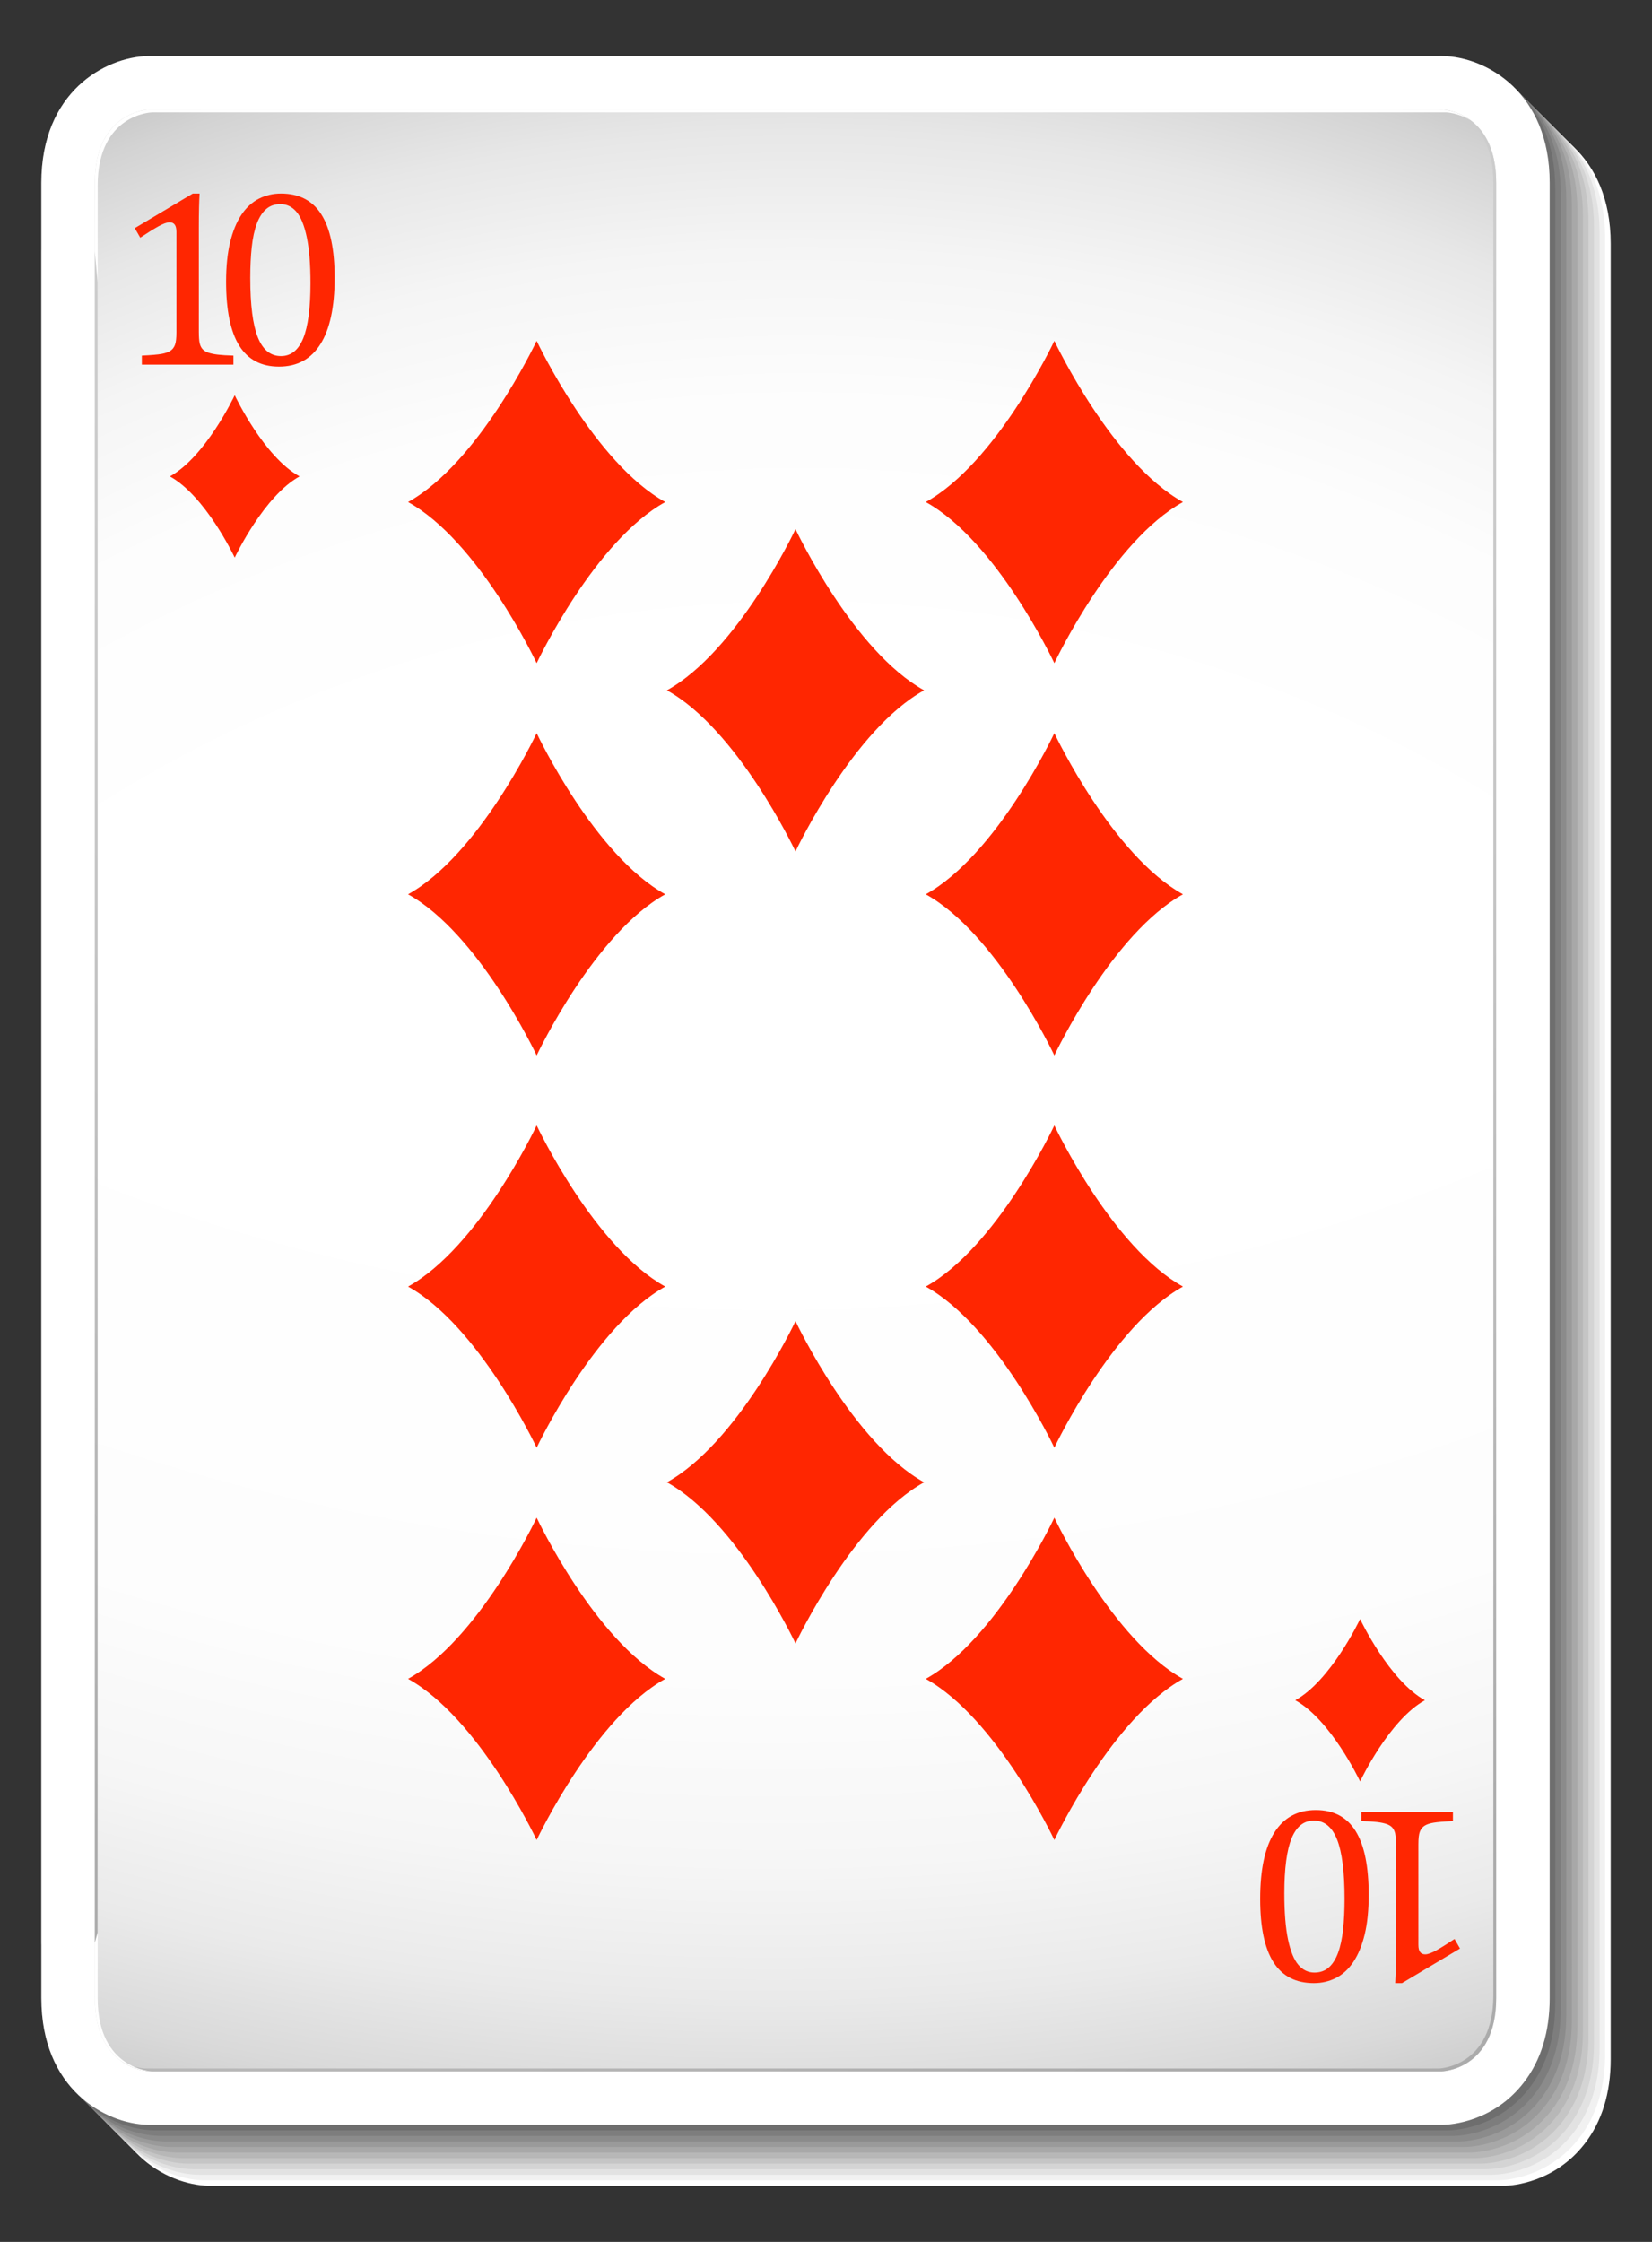 <?xml version="1.0" encoding="utf-8"?>
<!-- Generator: Adobe Illustrator 27.5.0, SVG Export Plug-In . SVG Version: 6.00 Build 0)  -->
<svg version="1.1" id="Layer_1" xmlns="http://www.w3.org/2000/svg" xmlns:xlink="http://www.w3.org/1999/xlink" x="0px" y="0px"
	 viewBox="0 0 293.411 398.198" style="enable-background:new 0 0 293.411 398.198;" xml:space="preserve">
<rect x="0" y="0" width="293.411" height="398.198" fill="#333333" stroke="none"/>
<g>
	<g>
		<path style="fill:#FFFFFF;" d="M37.057,388.24c0.086,0.004,0.172,0.004,0.259,0.004h229.626c0.087,0,0.173,0,0.259-0.004
			c1.444-0.039,8.917-0.584,14.251-7.47c3.069-3.96,4.625-9.02,4.625-15.04V43.307c0-16.137-11.289-22.301-18.876-22.508
			c-0.086-0.002-0.172-0.004-0.259-0.004h-0.513c-0.044,0-0.088,0-0.131,0.002H37.316c-0.086,0-0.172,0-0.258,0.003
			c-7.587,0.206-18.876,6.37-18.876,22.511l0,11.773c-0.005,0.13-0.008,0.26-0.008,0.391V355.93c0,0.137,0.003,0.274,0.009,0.412
			v9.39C18.183,381.869,29.471,388.034,37.057,388.24z"/>
		<path style="fill:#F1F1F1;" d="M36.072,387.255c0.086,0.003,0.173,0.004,0.259,0.004h229.625c0.086,0,0.173-0.001,0.259-0.004
			c1.444-0.042,8.917-0.584,14.251-7.471c3.069-3.959,4.625-9.019,4.625-15.04V42.32c0-16.136-11.289-22.281-18.876-22.508
			c-0.086-0.001-0.173-0.003-0.259-0.003h-0.513c-0.044,0-0.088,0-0.131,0.001H36.331c-0.086,0-0.172,0.001-0.258,0.004
			c-7.587,0.226-18.876,6.37-18.876,22.51l0,11.774c-0.005,0.129-0.008,0.26-0.008,0.392v300.453c0,0.138,0.003,0.275,0.009,0.412
			v9.391C17.198,380.884,28.486,387.029,36.072,387.255z"/>
		<path style="fill:#E2E2E2;" d="M35.086,386.27c0.086,0.003,0.173,0.004,0.259,0.004h229.626c0.086,0,0.173-0.001,0.259-0.004
			c1.444-0.042,8.918-0.584,14.251-7.471c3.069-3.959,4.625-9.018,4.625-15.04V41.336c0-16.137-11.289-22.281-18.876-22.508
			c-0.086-0.002-0.173-0.004-0.259-0.004h-0.513c-0.044,0-0.088,0-0.131,0.001H35.345c-0.085,0-0.172,0.001-0.258,0.003
			C27.5,19.055,16.211,25.199,16.211,41.34l0,11.773c-0.005,0.129-0.008,0.26-0.008,0.391v300.454c0,0.138,0.002,0.275,0.009,0.412
			v9.392C16.212,379.898,27.5,386.045,35.086,386.27z"/>
		<path style="fill:#D4D4D4;" d="M34.101,385.285c0.086,0.002,0.172,0.003,0.259,0.003h229.625c0.087,0,0.173-0.001,0.259-0.003
			c1.444-0.043,8.918-0.585,14.251-7.472c3.069-3.958,4.625-9.019,4.625-15.04V40.351c0-16.137-11.29-22.282-18.876-22.508
			c-0.086-0.003-0.172-0.004-0.259-0.004h-0.513c-0.044,0-0.087,0-0.131,0.001H34.36c-0.086,0-0.172,0.001-0.258,0.004
			c-7.587,0.226-18.876,6.37-18.876,22.51l0,11.774c-0.005,0.129-0.008,0.26-0.008,0.391v300.454c0,0.139,0.003,0.275,0.009,0.412
			v9.392C15.227,378.913,26.515,385.06,34.101,385.285z"/>
		<path style="fill:#C5C5C5;" d="M33.116,384.3c0.086,0.003,0.172,0.003,0.259,0.003H263c0.087,0,0.173,0,0.259-0.003
			c1.445-0.043,8.918-0.585,14.251-7.472c3.069-3.958,4.625-9.018,4.625-15.04V39.365c0-16.137-11.289-22.282-18.876-22.508
			c-0.086-0.003-0.172-0.004-0.259-0.004h-0.513c-0.044,0-0.087,0-0.131,0.001H33.374c-0.086,0-0.172,0.001-0.258,0.004
			c-7.587,0.226-18.876,6.37-18.876,22.511l0,11.774c-0.005,0.129-0.008,0.26-0.008,0.391v300.454c0,0.139,0.003,0.275,0.009,0.412
			v9.392C14.242,377.928,25.529,384.073,33.116,384.3z"/>
		<path style="fill:#B7B7B7;" d="M32.13,383.315c0.086,0.002,0.172,0.004,0.259,0.004h229.625c0.087,0,0.173-0.002,0.259-0.004
			c1.445-0.043,8.918-0.585,14.251-7.471c3.069-3.959,4.625-9.02,4.625-15.041V38.38c0-16.136-11.289-22.282-18.876-22.508
			c-0.086-0.003-0.172-0.004-0.259-0.004h-0.513c-0.044,0-0.087,0-0.131,0.001H32.389c-0.086,0-0.172,0.001-0.258,0.004
			c-7.587,0.226-18.876,6.371-18.876,22.511v11.773c-0.005,0.129-0.008,0.26-0.008,0.391v300.454c0,0.139,0.003,0.275,0.009,0.412
			v9.392C13.256,376.942,24.544,383.088,32.13,383.315z"/>
		<path style="fill:#A8A8A8;" d="M31.144,382.329c0.086,0.002,0.173,0.004,0.259,0.004H261.03c0.086,0,0.172-0.002,0.259-0.004
			c1.444-0.043,8.917-0.585,14.251-7.472c3.068-3.958,4.624-9.018,4.624-15.041V37.395c0-16.136-11.289-22.282-18.875-22.508
			c-0.087-0.003-0.173-0.004-0.259-0.004h-0.514c-0.043,0-0.087,0-0.131,0.001H31.403c-0.085,0-0.172,0.001-0.258,0.004
			c-7.586,0.226-18.876,6.371-18.876,22.511l0.001,11.774c-0.005,0.129-0.008,0.26-0.008,0.391v300.454
			c0,0.139,0.002,0.276,0.009,0.412v9.392C12.271,375.957,23.559,382.103,31.144,382.329z"/>
		<path style="fill:#9A9A9A;" d="M30.159,381.344c0.086,0.002,0.173,0.004,0.259,0.004h229.626c0.086,0,0.172-0.002,0.258-0.004
			c1.444-0.043,8.917-0.584,14.252-7.472c3.068-3.958,4.624-9.018,4.624-15.041V36.408c0-16.135-11.289-22.281-18.876-22.507
			c-0.086-0.003-0.172-0.004-0.258-0.004h-0.515c-0.042,0-0.087,0-0.13,0H30.418c-0.086,0-0.172,0.002-0.258,0.004
			c-7.587,0.227-18.876,6.372-18.876,22.511l0,11.774c-0.005,0.128-0.008,0.26-0.008,0.39v300.455c0,0.139,0.002,0.275,0.009,0.411
			v9.393C11.286,374.972,22.573,381.117,30.159,381.344z"/>
		<path style="fill:#8B8B8B;" d="M29.174,380.358c0.086,0.002,0.172,0.004,0.259,0.004h229.625c0.086,0,0.172-0.002,0.259-0.004
			c1.444-0.044,8.917-0.585,14.251-7.472c3.068-3.958,4.625-9.018,4.625-15.041V35.423c0-16.136-11.289-22.281-18.876-22.507
			c-0.087-0.002-0.173-0.004-0.259-0.004h-0.514c-0.043,0-0.087,0-0.131,0H29.433c-0.086,0-0.172,0.002-0.258,0.004
			c-7.587,0.227-18.876,6.371-18.876,22.511l0,11.774c-0.005,0.129-0.008,0.26-0.008,0.391v300.453c0,0.14,0.003,0.277,0.009,0.412
			v9.393C10.3,373.986,21.588,380.132,29.174,380.358z"/>
		<path style="fill:#7D7D7D;" d="M28.189,379.372c0.086,0.003,0.172,0.004,0.259,0.004h229.626c0.086,0,0.173-0.001,0.259-0.004
			c1.444-0.042,8.917-0.584,14.251-7.471c3.068-3.959,4.625-9.019,4.625-15.04V34.438c0-16.136-11.289-22.282-18.876-22.508
			c-0.086-0.002-0.173-0.004-0.259-0.004h-0.513c-0.044,0-0.088,0-0.131,0.002H28.448c-0.086,0-0.172,0.002-0.258,0.003
			c-7.587,0.226-18.877,6.371-18.877,22.511l0.001,11.773c-0.004,0.13-0.008,0.26-0.008,0.391v300.455
			c0,0.138,0.003,0.275,0.009,0.412v9.392C9.315,373,20.603,379.147,28.189,379.372z"/>
		<path style="fill:#6E6E6E;" d="M27.203,378.387c0.086,0.003,0.172,0.004,0.259,0.004h229.626c0.086,0,0.173-0.001,0.259-0.004
			c1.444-0.043,8.917-0.584,14.251-7.471c3.069-3.959,4.625-9.018,4.625-15.041V33.453c0-16.137-11.289-22.283-18.876-22.508
			c-0.086-0.003-0.173-0.004-0.259-0.004h-0.513c-0.044,0-0.088,0-0.131,0.001H27.462c-0.086,0-0.172,0.001-0.258,0.003
			c-7.587,0.227-18.876,6.371-18.876,22.511l0,11.774c-0.005,0.129-0.008,0.26-0.008,0.391v300.454c0,0.138,0.003,0.275,0.009,0.411
			v9.393C8.329,372.016,19.617,378.162,27.203,378.387z"/>
		<path style="fill:#606060;" d="M26.218,377.402c0.086,0.002,0.173,0.003,0.259,0.003h229.626c0.086,0,0.173-0.001,0.259-0.003
			c1.444-0.039,8.918-0.585,14.251-7.472c3.069-3.958,4.625-9.019,4.625-15.04V32.467c0-16.136-11.289-22.301-18.876-22.508
			c-0.086-0.002-0.173-0.003-0.259-0.003h-0.513c-0.044,0-0.088,0-0.131,0.001H26.477c-0.085,0-0.172,0.001-0.258,0.004
			c-7.587,0.205-18.876,6.37-18.876,22.51l0.001,11.774c-0.005,0.129-0.008,0.26-0.008,0.391V345.09
			c0,0.139,0.002,0.275,0.009,0.412v9.391C7.344,371.03,18.631,377.195,26.218,377.402z"/>
	</g>
	<path style="fill:#FFFFFF;" d="M26.218,377.402c0.086,0.002,0.173,0.003,0.259,0.003h229.626c0.086,0,0.173-0.001,0.259-0.003
		c1.444-0.039,8.918-0.585,14.251-7.472c3.069-3.958,4.625-9.019,4.625-15.04V32.467c0-16.136-11.289-22.301-18.876-22.508
		c-0.086-0.002-0.173-0.003-0.259-0.003h-0.513c-0.044,0-0.088,0-0.131,0.001H26.477c-0.085,0-0.172,0.001-0.258,0.004
		c-7.587,0.205-18.876,6.37-18.876,22.51l0.001,11.774c-0.005,0.129-0.008,0.26-0.008,0.391V345.09c0,0.139,0.002,0.275,0.009,0.412
		v9.391C7.344,371.03,18.631,377.195,26.218,377.402z"/>
	<g>
		<g>
			<g>
				<path style="fill:#FFFFFF;" d="M256.103,19.457H145.977h-9.373H26.477c0,0-9.634,0.262-9.634,13.014l0.001,86.915v148.59v86.917
					c0,12.75,9.632,13.013,9.632,13.013h110.127h9.373h110.126c0,0,9.633-0.263,9.633-13.013v-86.917v-148.59V32.471
					C265.735,19.719,256.103,19.457,256.103,19.457z"/>
				<defs>
					<filter id="Adobe_OpacityMaskFilter" filterUnits="userSpaceOnUse" x="16.844" y="207.505" width="248.891" height="160.4">
						<feFlood  style="flood-color:white;flood-opacity:1" result="back"/>
						<feBlend  in="SourceGraphic" in2="back" mode="normal"/>
					</filter>
				</defs>
				<mask maskUnits="userSpaceOnUse" x="16.844" y="207.505" width="248.891" height="160.4" id="SVGID_1_">
					<g style="filter:url(#Adobe_OpacityMaskFilter);">
						<defs>
							
								<filter id="Adobe_OpacityMaskFilter_00000016072384508197113980000017893835235103013309_" filterUnits="userSpaceOnUse" x="16.844" y="207.505" width="248.891" height="160.4">
								<feFlood  style="flood-color:white;flood-opacity:1" result="back"/>
								<feBlend  in="SourceGraphic" in2="back" mode="normal"/>
							</filter>
						</defs>
						<mask maskUnits="userSpaceOnUse" x="16.844" y="207.505" width="248.891" height="160.4" id="SVGID_1_">
							<g style="filter:url(#Adobe_OpacityMaskFilter_00000016072384508197113980000017893835235103013309_);">
							</g>
						</mask>
						
							<radialGradient id="SVGID_00000046325569927474569870000014249886841709658297_" cx="137.438" cy="-99.335" r="503.867" gradientUnits="userSpaceOnUse">
							<stop  offset="0.616" style="stop-color:#000000"/>
							<stop  offset="0.752" style="stop-color:#020202"/>
							<stop  offset="0.804" style="stop-color:#090909"/>
							<stop  offset="0.841" style="stop-color:#151515"/>
							<stop  offset="0.872" style="stop-color:#262626"/>
							<stop  offset="0.899" style="stop-color:#3C3C3C"/>
							<stop  offset="0.922" style="stop-color:#585858"/>
							<stop  offset="0.944" style="stop-color:#797979"/>
							<stop  offset="0.963" style="stop-color:#9F9F9F"/>
							<stop  offset="0.982" style="stop-color:#CBCBCB"/>
							<stop  offset="0.998" style="stop-color:#F9F9F9"/>
							<stop  offset="1" style="stop-color:#FFFFFF"/>
						</radialGradient>
						<path style="mask:url(#SVGID_1_);fill:url(#SVGID_00000046325569927474569870000014249886841709658297_);" d="
							M163.595,207.518c-48.917,0.011-97.833,0.031-146.75,0.051v147.324c0,12.75,9.632,13.013,9.632,13.013h229.626
							c0,0,9.633-0.263,9.633-13.013V207.505C231.688,207.509,197.642,207.511,163.595,207.518z"/>
					</g>
				</mask>
				
					<radialGradient id="SVGID_00000021818684719530166840000014853518856405232052_" cx="137.438" cy="-99.335" r="503.867" gradientUnits="userSpaceOnUse">
					<stop  offset="0.616" style="stop-color:#FFFFFF"/>
					<stop  offset="0.788" style="stop-color:#FDFDFD"/>
					<stop  offset="0.854" style="stop-color:#F6F6F6"/>
					<stop  offset="0.901" style="stop-color:#EAEAEA"/>
					<stop  offset="0.94" style="stop-color:#D9D9D9"/>
					<stop  offset="0.974" style="stop-color:#C3C3C3"/>
					<stop  offset="1" style="stop-color:#ABABAB"/>
				</radialGradient>
				<path style="fill:url(#SVGID_00000021818684719530166840000014853518856405232052_);" d="M163.595,207.518
					c-48.917,0.011-97.833,0.031-146.75,0.051v147.324c0,12.75,9.632,13.013,9.632,13.013h229.626c0,0,9.633-0.263,9.633-13.013
					V207.505C231.688,207.509,197.642,207.511,163.595,207.518z"/>
				<defs>
					
						<filter id="Adobe_OpacityMaskFilter_00000018226826734229233450000006005499202293688249_" filterUnits="userSpaceOnUse" x="16.843" y="19.457" width="248.893" height="173.938">
						<feFlood  style="flood-color:white;flood-opacity:1" result="back"/>
						<feBlend  in="SourceGraphic" in2="back" mode="normal"/>
					</filter>
				</defs>
				
					<mask maskUnits="userSpaceOnUse" x="16.843" y="19.457" width="248.893" height="173.938" id="SVGID_00000097468584161458730080000008500574852531530137_">
					<g style="filter:url(#Adobe_OpacityMaskFilter_00000018226826734229233450000006005499202293688249_);">
						<defs>
							
								<filter id="Adobe_OpacityMaskFilter_00000026871192737526898910000001632311590950057910_" filterUnits="userSpaceOnUse" x="16.843" y="19.457" width="248.893" height="173.938">
								<feFlood  style="flood-color:white;flood-opacity:1" result="back"/>
								<feBlend  in="SourceGraphic" in2="back" mode="normal"/>
							</filter>
						</defs>
						
							<mask maskUnits="userSpaceOnUse" x="16.843" y="19.457" width="248.893" height="173.938" id="SVGID_00000097468584161458730080000008500574852531530137_">
							<g style="filter:url(#Adobe_OpacityMaskFilter_00000026871192737526898910000001632311590950057910_);">
							</g>
						</mask>
						
							<radialGradient id="SVGID_00000124127577457631521670000017020845307158863281_" cx="142.423" cy="341.008" r="361.053" gradientUnits="userSpaceOnUse">
							<stop  offset="0.616" style="stop-color:#000000"/>
							<stop  offset="0.71" style="stop-color:#020202"/>
							<stop  offset="0.762" style="stop-color:#0A0A0A"/>
							<stop  offset="0.805" style="stop-color:#181818"/>
							<stop  offset="0.842" style="stop-color:#2C2C2C"/>
							<stop  offset="0.875" style="stop-color:#464646"/>
							<stop  offset="0.906" style="stop-color:#656565"/>
							<stop  offset="0.935" style="stop-color:#8A8A8A"/>
							<stop  offset="0.963" style="stop-color:#B6B6B6"/>
							<stop  offset="0.988" style="stop-color:#E5E5E5"/>
							<stop  offset="1" style="stop-color:#FFFFFF"/>
						</radialGradient>
						
							<path style="mask:url(#SVGID_00000097468584161458730080000008500574852531530137_);fill:url(#SVGID_00000124127577457631521670000017020845307158863281_);" d="
							M16.844,193.304c20.946,0.017,41.891,0.032,62.837,0.044c60.362,0.034,120.724,0.038,181.087,0.047
							c1.654,0,3.31-0.002,4.967-0.002V32.471c0-12.752-9.633-13.014-9.633-13.014H26.477c0,0-9.634,0.262-9.634,13.014
							l0.001,86.915V193.304z"/>
					</g>
				</mask>
				
					<radialGradient id="SVGID_00000114755994263420063350000004501999255201324940_" cx="142.423" cy="341.008" r="361.053" gradientUnits="userSpaceOnUse">
					<stop  offset="0.616" style="stop-color:#FFFFFF"/>
					<stop  offset="0.747" style="stop-color:#FDFDFD"/>
					<stop  offset="0.821" style="stop-color:#F5F5F5"/>
					<stop  offset="0.88" style="stop-color:#E7E7E7"/>
					<stop  offset="0.932" style="stop-color:#D3D3D3"/>
					<stop  offset="0.978" style="stop-color:#BABABA"/>
					<stop  offset="1" style="stop-color:#ABABAB"/>
				</radialGradient>
				<path style="fill:url(#SVGID_00000114755994263420063350000004501999255201324940_);" d="M16.844,193.304
					c20.946,0.017,41.891,0.032,62.837,0.044c60.362,0.034,120.724,0.038,181.087,0.047c1.654,0,3.31-0.002,4.967-0.002V32.471
					c0-12.752-9.633-13.014-9.633-13.014H26.477c0,0-9.634,0.262-9.634,13.014l0.001,86.915V193.304z"/>
			</g>
			<g>
				<defs>
					
						<filter id="Adobe_OpacityMaskFilter_00000007388917704600703290000003634176259302601916_" filterUnits="userSpaceOnUse" x="21.428" y="19.456" width="244.309" height="348.448">
						<feFlood  style="flood-color:white;flood-opacity:1" result="back"/>
						<feBlend  in="SourceGraphic" in2="back" mode="normal"/>
					</filter>
				</defs>
				
					<mask maskUnits="userSpaceOnUse" x="21.428" y="19.456" width="244.309" height="348.448" id="SVGID_00000116202170545356026100000000385977556800808579_">
					<g style="filter:url(#Adobe_OpacityMaskFilter_00000007388917704600703290000003634176259302601916_);">
						<defs>
							
								<filter id="Adobe_OpacityMaskFilter_00000080892612915781867810000003536841430097883560_" filterUnits="userSpaceOnUse" x="21.428" y="19.456" width="244.309" height="348.448">
								<feFlood  style="flood-color:white;flood-opacity:1" result="back"/>
								<feBlend  in="SourceGraphic" in2="back" mode="normal"/>
							</filter>
						</defs>
						
							<mask maskUnits="userSpaceOnUse" x="21.428" y="19.456" width="244.309" height="348.448" id="SVGID_00000116202170545356026100000000385977556800808579_">
							<g style="filter:url(#Adobe_OpacityMaskFilter_00000080892612915781867810000003536841430097883560_);">
							</g>
						</mask>
						
							<radialGradient id="SVGID_00000090991939343512439110000013672539599254092450_" cx="6.197" cy="19.299" r="400.894" gradientUnits="userSpaceOnUse">
							<stop  offset="0.099" style="stop-color:#000000"/>
							<stop  offset="1" style="stop-color:#FFFFFF"/>
						</radialGradient>
						
							<path style="mask:url(#SVGID_00000116202170545356026100000000385977556800808579_);fill:url(#SVGID_00000090991939343512439110000013672539599254092450_);" d="
							M265.232,32.449v86.791v148.375l0.001,86.79c0,12.733-9.644,12.995-9.644,12.995H145.353h-9.383H25.731
							c0,0-2.078-0.059-4.303-1.393c2.482,1.822,5.048,1.896,5.048,1.896h110.129h9.372h110.125c0,0,9.635-0.262,9.635-13.014
							v-86.916v-148.59V32.469c0-12.75-9.635-13.013-9.635-13.013h-0.513C255.59,19.456,265.232,19.718,265.232,32.449z"/>
					</g>
				</mask>
				
					<radialGradient id="SVGID_00000160891259783000854950000008514370675428944023_" cx="6.197" cy="19.299" r="400.894" gradientUnits="userSpaceOnUse">
					<stop  offset="0.099" style="stop-color:#FFFFFF"/>
					<stop  offset="1" style="stop-color:#ABABAB"/>
				</radialGradient>
				<path style="fill:url(#SVGID_00000160891259783000854950000008514370675428944023_);" d="M265.232,32.449v86.791v148.375
					l0.001,86.79c0,12.733-9.644,12.995-9.644,12.995H145.353h-9.383H25.731c0,0-2.078-0.059-4.303-1.393
					c2.482,1.822,5.048,1.896,5.048,1.896h110.129h9.372h110.125c0,0,9.635-0.262,9.635-13.014v-86.916v-148.59V32.469
					c0-12.75-9.635-13.013-9.635-13.013h-0.513C255.59,19.456,265.232,19.718,265.232,32.449z"/>
			</g>
			<defs>
				
					<filter id="Adobe_OpacityMaskFilter_00000171715434760074452290000000630924011840602023_" filterUnits="userSpaceOnUse" x="16.843" y="19.457" width="244.311" height="348.448">
					<feFlood  style="flood-color:white;flood-opacity:1" result="back"/>
					<feBlend  in="SourceGraphic" in2="back" mode="normal"/>
				</filter>
			</defs>
			
				<mask maskUnits="userSpaceOnUse" x="16.843" y="19.457" width="244.311" height="348.448" id="SVGID_00000147898487081263341770000017180974675955596218_">
				<g style="filter:url(#Adobe_OpacityMaskFilter_00000171715434760074452290000000630924011840602023_);">
					<defs>
						
							<filter id="Adobe_OpacityMaskFilter_00000105420514549221658530000007064399573924061355_" filterUnits="userSpaceOnUse" x="16.843" y="19.457" width="244.311" height="348.448">
							<feFlood  style="flood-color:white;flood-opacity:1" result="back"/>
							<feBlend  in="SourceGraphic" in2="back" mode="normal"/>
						</filter>
					</defs>
					
						<mask maskUnits="userSpaceOnUse" x="16.843" y="19.457" width="244.311" height="348.448" id="SVGID_00000147898487081263341770000017180974675955596218_">
						<g style="filter:url(#Adobe_OpacityMaskFilter_00000105420514549221658530000007064399573924061355_);">
						</g>
					</mask>
					
						<radialGradient id="SVGID_00000078757877619167784980000017180858357989460122_" cx="84.828" cy="120.866" r="341.455" gradientUnits="userSpaceOnUse">
						<stop  offset="0" style="stop-color:#000000"/>
						<stop  offset="0.007" style="stop-color:#090909"/>
						<stop  offset="0.048" style="stop-color:#373737"/>
						<stop  offset="0.093" style="stop-color:#626262"/>
						<stop  offset="0.142" style="stop-color:#888888"/>
						<stop  offset="0.195" style="stop-color:#A8A8A8"/>
						<stop  offset="0.254" style="stop-color:#C4C4C4"/>
						<stop  offset="0.32" style="stop-color:#DADADA"/>
						<stop  offset="0.397" style="stop-color:#EBEBEB"/>
						<stop  offset="0.493" style="stop-color:#F6F6F6"/>
						<stop  offset="0.627" style="stop-color:#FDFDFD"/>
						<stop  offset="1" style="stop-color:#FFFFFF"/>
					</radialGradient>
					
						<path style="mask:url(#SVGID_00000147898487081263341770000017180974675955596218_);fill:url(#SVGID_00000078757877619167784980000017180858357989460122_);" d="
						M17.348,354.912V268.12V119.746v-86.79c0-12.733,9.643-12.995,9.643-12.995h110.238h9.381H256.85c0,0,2.076,0.059,4.303,1.393
						c-2.483-1.822-5.051-1.896-5.051-1.896H145.977h-9.373H26.477c0,0-9.634,0.262-9.634,13.014l0.001,86.915v148.59v86.917
						c0,12.75,9.632,13.013,9.632,13.013h0.514C26.991,367.905,17.348,367.644,17.348,354.912z"/>
				</g>
			</mask>
			
				<radialGradient id="SVGID_00000127754852222434363310000013065600317154008506_" cx="84.828" cy="120.866" r="341.455" gradientUnits="userSpaceOnUse">
				<stop  offset="0" style="stop-color:#FFFFFF"/>
				<stop  offset="0.141" style="stop-color:#FFFFFF"/>
				<stop  offset="1" style="stop-color:#FFFFFF"/>
			</radialGradient>
			<path style="fill:url(#SVGID_00000127754852222434363310000013065600317154008506_);" d="M17.348,354.912V268.12V119.746v-86.79
				c0-12.733,9.643-12.995,9.643-12.995h110.238h9.381H256.85c0,0,2.076,0.059,4.303,1.393c-2.483-1.822-5.051-1.896-5.051-1.896
				H145.977h-9.373H26.477c0,0-9.634,0.262-9.634,13.014l0.001,86.915v148.59v86.917c0,12.75,9.632,13.013,9.632,13.013h0.514
				C26.991,367.905,17.348,367.644,17.348,354.912z"/>
			<g>
				<defs>
					
						<filter id="Adobe_OpacityMaskFilter_00000038413133017844659450000002538367150832999828_" filterUnits="userSpaceOnUse" x="16.835" y="44.636" width="0.505" height="300.454">
						<feFlood  style="flood-color:white;flood-opacity:1" result="back"/>
						<feBlend  in="SourceGraphic" in2="back" mode="normal"/>
					</filter>
				</defs>
				
					<mask maskUnits="userSpaceOnUse" x="16.835" y="44.636" width="0.505" height="300.454" id="SVGID_00000126288980795389872220000012985533220673605515_">
					<g style="filter:url(#Adobe_OpacityMaskFilter_00000038413133017844659450000002538367150832999828_);">
						<defs>
							
								<filter id="Adobe_OpacityMaskFilter_00000079485266799955029730000001231827315127842488_" filterUnits="userSpaceOnUse" x="16.835" y="44.636" width="0.505" height="300.454">
								<feFlood  style="flood-color:white;flood-opacity:1" result="back"/>
								<feBlend  in="SourceGraphic" in2="back" mode="normal"/>
							</filter>
						</defs>
						
							<mask maskUnits="userSpaceOnUse" x="16.835" y="44.636" width="0.505" height="300.454" id="SVGID_00000126288980795389872220000012985533220673605515_">
							<g style="filter:url(#Adobe_OpacityMaskFilter_00000079485266799955029730000001231827315127842488_);">
							</g>
						</mask>
						
							<radialGradient id="SVGID_00000018940056340723587160000014868910625689438907_" cx="341.111" cy="19.299" r="400.855" gradientTransform="matrix(-1 0 0 1 617.418 0)" gradientUnits="userSpaceOnUse">
							<stop  offset="0.099" style="stop-color:#000000"/>
							<stop  offset="1" style="stop-color:#FFFFFF"/>
						</radialGradient>
						
							<path style="mask:url(#SVGID_00000126288980795389872220000012985533220673605515_);fill:url(#SVGID_00000018940056340723587160000014868910625689438907_);" d="
							M16.835,44.636V345.09c0.168-0.608,0.334-1.219,0.503-1.826l0.002-75.648V50.081C17.169,48.266,17.001,46.45,16.835,44.636z"
							/>
					</g>
				</mask>
				
					<radialGradient id="SVGID_00000163753172691989572070000013142454957995299497_" cx="341.111" cy="19.299" r="400.855" gradientTransform="matrix(-1 0 0 1 617.418 0)" gradientUnits="userSpaceOnUse">
					<stop  offset="0.099" style="stop-color:#FFFFFF"/>
					<stop  offset="1" style="stop-color:#ABABAB"/>
				</radialGradient>
				<path style="fill:url(#SVGID_00000163753172691989572070000013142454957995299497_);" d="M16.835,44.636V345.09
					c0.168-0.608,0.334-1.219,0.503-1.826l0.002-75.648V50.081C17.169,48.266,17.001,46.45,16.835,44.636z"/>
			</g>
		</g>
		<g>
			<g>
				<path style="fill:#FF2601;" d="M53.196,84.621l0.003-0.004h-0.004c-6.298-3.492-11.343-14.076-11.504-14.415v-0.008l0,0.003
					l-0.003-0.003v0.008c-0.161,0.339-5.206,10.923-11.503,14.415h-0.004l0.002,0.004l-0.002,0.001h0.004
					c6.297,3.493,11.342,14.077,11.503,14.416v0.009c0,0,0.001-0.004,0.003-0.004l0,0.004v-0.009
					c0.162-0.339,5.206-10.923,11.504-14.416h0.004L53.196,84.621z"/>
				<g>
					<path style="fill:#FF2601;" d="M35.318,59.021c0,0.852,0.048,1.493,0.144,1.925c0.095,0.433,0.263,0.784,0.505,1.057
						c0.242,0.271,0.591,0.484,1.046,0.638c0.455,0.154,1.026,0.273,1.716,0.352c0.689,0.082,1.599,0.137,2.729,0.166v1.606H25.196
						v-1.606c1.629-0.074,2.792-0.172,3.488-0.297c0.697-0.125,1.229-0.313,1.595-0.562c0.368-0.249,0.635-0.601,0.804-1.056
						c0.169-0.455,0.253-1.195,0.253-2.223V41.177c0-0.586-0.104-1.016-0.309-1.288c-0.207-0.271-0.506-0.406-0.903-0.406
						c-0.469,0-1.137,0.242-2.002,0.726c-0.866,0.484-1.936,1.152-3.212,2.003l-0.969-1.694l10.298-6.138h1.209
						c-0.088,1.406-0.132,3.357-0.132,5.852V59.021z"/>
					<path style="fill:#FF2601;" d="M49.555,65.116c-3.169,0-5.527-1.246-7.074-3.741c-1.548-2.492-2.322-6.277-2.322-11.354
						c0-2.697,0.239-5.031,0.715-6.996c0.478-1.967,1.145-3.591,2.003-4.875c0.858-1.283,1.888-2.232,3.091-2.849
						c1.202-0.615,2.516-0.923,3.938-0.923c3.213,0,5.604,1.238,7.174,3.716c1.569,2.481,2.354,6.229,2.354,11.245
						c0,5.192-0.84,9.121-2.52,11.782C55.234,63.785,52.781,65.116,49.555,65.116z M44.45,49.362c0,4.782,0.443,8.291,1.332,10.528
						c0.886,2.237,2.263,3.356,4.125,3.356c1.775,0,3.092-1.053,3.95-3.158c0.858-2.105,1.286-5.364,1.286-9.779
						c0-3.374-0.218-6.107-0.659-8.196c-0.44-2.091-1.054-3.591-1.838-4.5c-0.784-0.91-1.733-1.364-2.848-1.364
						c-1.013,0-1.86,0.301-2.542,0.901c-0.683,0.603-1.233,1.467-1.651,2.597c-0.418,1.13-0.715,2.505-0.891,4.127
						C44.537,45.492,44.45,47.324,44.45,49.362z"/>
				</g>
			</g>
			<g>
				<path style="fill:#FF2601;" d="M230.057,301.991l-0.002,0.003h0.004c6.298,3.492,11.342,14.076,11.504,14.416v0.007l0.001-0.004
					c0.002,0.002,0.002,0.004,0.002,0.004v-0.007c0.162-0.34,5.207-10.924,11.504-14.416h0.005l-0.002-0.002l0.002-0.003h-0.005
					c-6.297-3.492-11.342-14.077-11.504-14.415v-0.01l-0.002,0.005l-0.001-0.005v0.01c-0.162,0.338-5.206,10.923-11.504,14.415
					h-0.004L230.057,301.991z"/>
				<g>
					<path style="fill:#FF2601;" d="M247.935,327.59c0-0.851-0.048-1.492-0.144-1.924c-0.095-0.434-0.264-0.785-0.506-1.057
						c-0.242-0.272-0.59-0.484-1.045-0.639c-0.455-0.154-1.026-0.272-1.716-0.352c-0.691-0.082-1.6-0.137-2.73-0.166v-1.605h16.262
						v1.605c-1.628,0.074-2.792,0.173-3.487,0.298c-0.698,0.124-1.229,0.311-1.595,0.561c-0.368,0.248-0.636,0.6-0.805,1.056
						c-0.169,0.454-0.253,1.194-0.253,2.222v17.845c0,0.587,0.103,1.017,0.309,1.288c0.206,0.271,0.506,0.406,0.901,0.406
						c0.47,0,1.138-0.241,2.003-0.726c0.865-0.484,1.936-1.152,3.212-2.002l0.969,1.694l-10.299,6.138h-1.21
						c0.09-1.406,0.133-3.358,0.133-5.853V327.59z"/>
					<path style="fill:#FF2601;" d="M233.699,321.496c3.169,0,5.527,1.245,7.073,3.74c1.549,2.492,2.322,6.277,2.322,11.354
						c0,2.697-0.239,5.03-0.714,6.996c-0.479,1.967-1.146,3.591-2.004,4.875c-0.858,1.283-1.889,2.233-3.092,2.85
						c-1.202,0.615-2.516,0.923-3.938,0.923c-3.213,0-5.604-1.239-7.174-3.718c-1.57-2.479-2.353-6.228-2.353-11.244
						c0-5.192,0.84-9.12,2.519-11.783C228.019,322.826,230.472,321.496,233.699,321.496z M238.803,337.25
						c0-4.783-0.442-8.292-1.331-10.529c-0.886-2.238-2.263-3.354-4.125-3.354c-1.774,0-3.092,1.052-3.95,3.157
						c-0.858,2.104-1.287,5.364-1.287,9.779c0,3.375,0.219,6.107,0.658,8.197c0.441,2.091,1.055,3.59,1.839,4.499
						c0.784,0.91,1.734,1.364,2.85,1.364c1.013,0,1.858-0.301,2.541-0.901c0.682-0.602,1.232-1.468,1.651-2.597
						c0.417-1.13,0.714-2.506,0.89-4.127C238.716,341.119,238.803,339.287,238.803,337.25z"/>
				</g>
			</g>
			<g>
				<g>
					<path style="fill:#FF2601;" d="M210.105,298.192l0.003-0.003h-0.009c-12.499-6.933-22.511-27.941-22.831-28.613v-0.016
						l-0.003,0.008c-0.002-0.003-0.003-0.008-0.003-0.008l-0.001,0.016c-0.319,0.673-10.334,21.681-22.83,28.613h-0.01l0.004,0.003
						c0,0-0.002,0-0.004,0.003h0.01c12.496,6.932,22.511,27.939,22.83,28.611l0.001,0.018c0,0,0.001-0.004,0.003-0.008
						c0,0.004,0.003,0.008,0.003,0.008v-0.018c0.32-0.672,10.332-21.68,22.831-28.611h0.009L210.105,298.192z"/>
					<path style="fill:#FF2601;" d="M210.105,89.17c0-0.003,0.003-0.003,0.003-0.003h-0.009
						c-12.499-6.933-22.511-27.94-22.831-28.614v-0.015l-0.003,0.007c-0.002-0.002-0.003-0.007-0.003-0.007l-0.001,0.015
						c-0.319,0.674-10.334,21.682-22.83,28.614h-0.01c0,0,0.004,0,0.004,0.003l-0.004,0.002h0.01
						c12.496,6.933,22.511,27.94,22.83,28.611l0.001,0.018c0,0,0.001-0.004,0.003-0.008l0.003,0.008v-0.018
						c0.32-0.671,10.332-21.679,22.831-28.611h0.009L210.105,89.17z"/>
					<path style="fill:#FF2601;" d="M210.105,228.518l0.003-0.002h-0.009c-12.499-6.934-22.511-27.941-22.831-28.614v-0.015
						l-0.003,0.007l-0.003-0.007l-0.001,0.015c-0.319,0.673-10.334,21.681-22.83,28.614h-0.01l0.004,0.002c0,0-0.002,0-0.004,0.003
						h0.01c12.496,6.933,22.511,27.94,22.83,28.611l0.001,0.018l0.003-0.008l0.003,0.008v-0.018
						c0.32-0.671,10.332-21.679,22.831-28.611h0.009C210.108,228.518,210.105,228.518,210.105,228.518z"/>
					<path style="fill:#FF2601;" d="M210.105,158.844l0.003-0.002h-0.009c-12.499-6.934-22.511-27.941-22.831-28.614v-0.015
						l-0.003,0.007l-0.003-0.007l-0.001,0.015c-0.319,0.673-10.334,21.681-22.83,28.614h-0.01l0.004,0.002l-0.004,0.003h0.01
						c12.496,6.933,22.511,27.94,22.83,28.611l0.001,0.019l0.003-0.009l0.003,0.009v-0.019c0.32-0.671,10.332-21.679,22.831-28.611
						h0.009L210.105,158.844z"/>
				</g>
				<g>
					<path style="fill:#FF2601;" d="M118.155,298.192l0.004-0.003h-0.009c-12.499-6.933-22.511-27.941-22.832-28.613v-0.016
						l-0.003,0.008c-0.002-0.003-0.003-0.008-0.003-0.008l-0.002,0.016c-0.319,0.673-10.334,21.681-22.83,28.613H72.47
						c0.003,0,0.004,0,0.004,0s-0.001,0.003-0.004,0.006h0.011c12.496,6.932,22.51,27.939,22.83,28.611l0.002,0.018
						c0,0,0.001-0.004,0.003-0.008c0,0.004,0.003,0.008,0.003,0.008v-0.018c0.32-0.672,10.333-21.68,22.832-28.611h0.009
						L118.155,298.192z"/>
					<path style="fill:#FF2601;" d="M118.155,89.17c0-0.003,0.004-0.003,0.004-0.003h-0.009
						c-12.499-6.933-22.511-27.94-22.832-28.614v-0.015l-0.003,0.007c-0.002-0.002-0.003-0.007-0.003-0.007l-0.002,0.015
						c-0.319,0.674-10.334,21.682-22.83,28.614H72.47c0.003,0,0.004,0,0.004,0.003c0,0-0.001,0-0.004,0.002h0.011
						c12.496,6.933,22.51,27.94,22.83,28.611l0.002,0.018c0,0,0.001-0.004,0.003-0.008l0.003,0.008v-0.018
						c0.32-0.671,10.333-21.679,22.832-28.611h0.009L118.155,89.17z"/>
					<path style="fill:#FF2601;" d="M118.155,228.518l0.004-0.002h-0.009c-12.499-6.934-22.511-27.941-22.832-28.614v-0.015
						l-0.003,0.007l-0.003-0.007l-0.002,0.015c-0.319,0.673-10.334,21.681-22.83,28.614H72.47c0.003,0,0.004,0,0.004,0
						s-0.001,0.002-0.004,0.005h0.011c12.496,6.933,22.51,27.94,22.83,28.611l0.002,0.018l0.003-0.008l0.003,0.008v-0.018
						c0.32-0.671,10.333-21.679,22.832-28.611h0.009C118.158,228.518,118.155,228.518,118.155,228.518z"/>
					<path style="fill:#FF2601;" d="M118.155,158.844l0.004-0.002h-0.009c-12.499-6.934-22.511-27.941-22.832-28.614v-0.015
						l-0.003,0.007l-0.003-0.007l-0.002,0.015c-0.319,0.673-10.334,21.681-22.83,28.614H72.47c0.003,0,0.004,0,0.004,0
						s-0.001,0.002-0.004,0.005h0.011c12.496,6.933,22.51,27.94,22.83,28.611l0.002,0.019l0.003-0.009l0.003,0.009v-0.019
						c0.32-0.671,10.333-21.679,22.832-28.611h0.009L118.155,158.844z"/>
				</g>
				<path style="fill:#FF2601;" d="M164.13,263.281l0.003-0.003h-0.009c-12.499-6.933-22.511-27.94-22.832-28.614v-0.015
					l-0.002,0.007l-0.003-0.007l-0.002,0.015c-0.318,0.674-10.333,21.682-22.83,28.614h-0.01l0.005,0.003l-0.005,0.003h0.01
					c12.496,6.932,22.511,27.939,22.83,28.611l0.002,0.018l0.003-0.009l0.002,0.009v-0.018c0.321-0.672,10.333-21.68,22.832-28.611
					h0.009L164.13,263.281z"/>
				<path style="fill:#FF2601;" d="M164.13,122.609l0.003-0.002h-0.009c-12.499-6.934-22.511-27.941-22.832-28.614v-0.015
					l-0.002,0.007l-0.003-0.007l-0.002,0.015c-0.318,0.673-10.333,21.681-22.83,28.614h-0.01l0.005,0.002c0,0-0.002,0-0.005,0.003
					h0.01c12.496,6.933,22.511,27.94,22.83,28.611l0.002,0.018c0,0,0.001-0.005,0.003-0.009l0.002,0.009v-0.018
					c0.321-0.671,10.333-21.679,22.832-28.611h0.009L164.13,122.609z"/>
			</g>
		</g>
	</g>
</g>
</svg>
